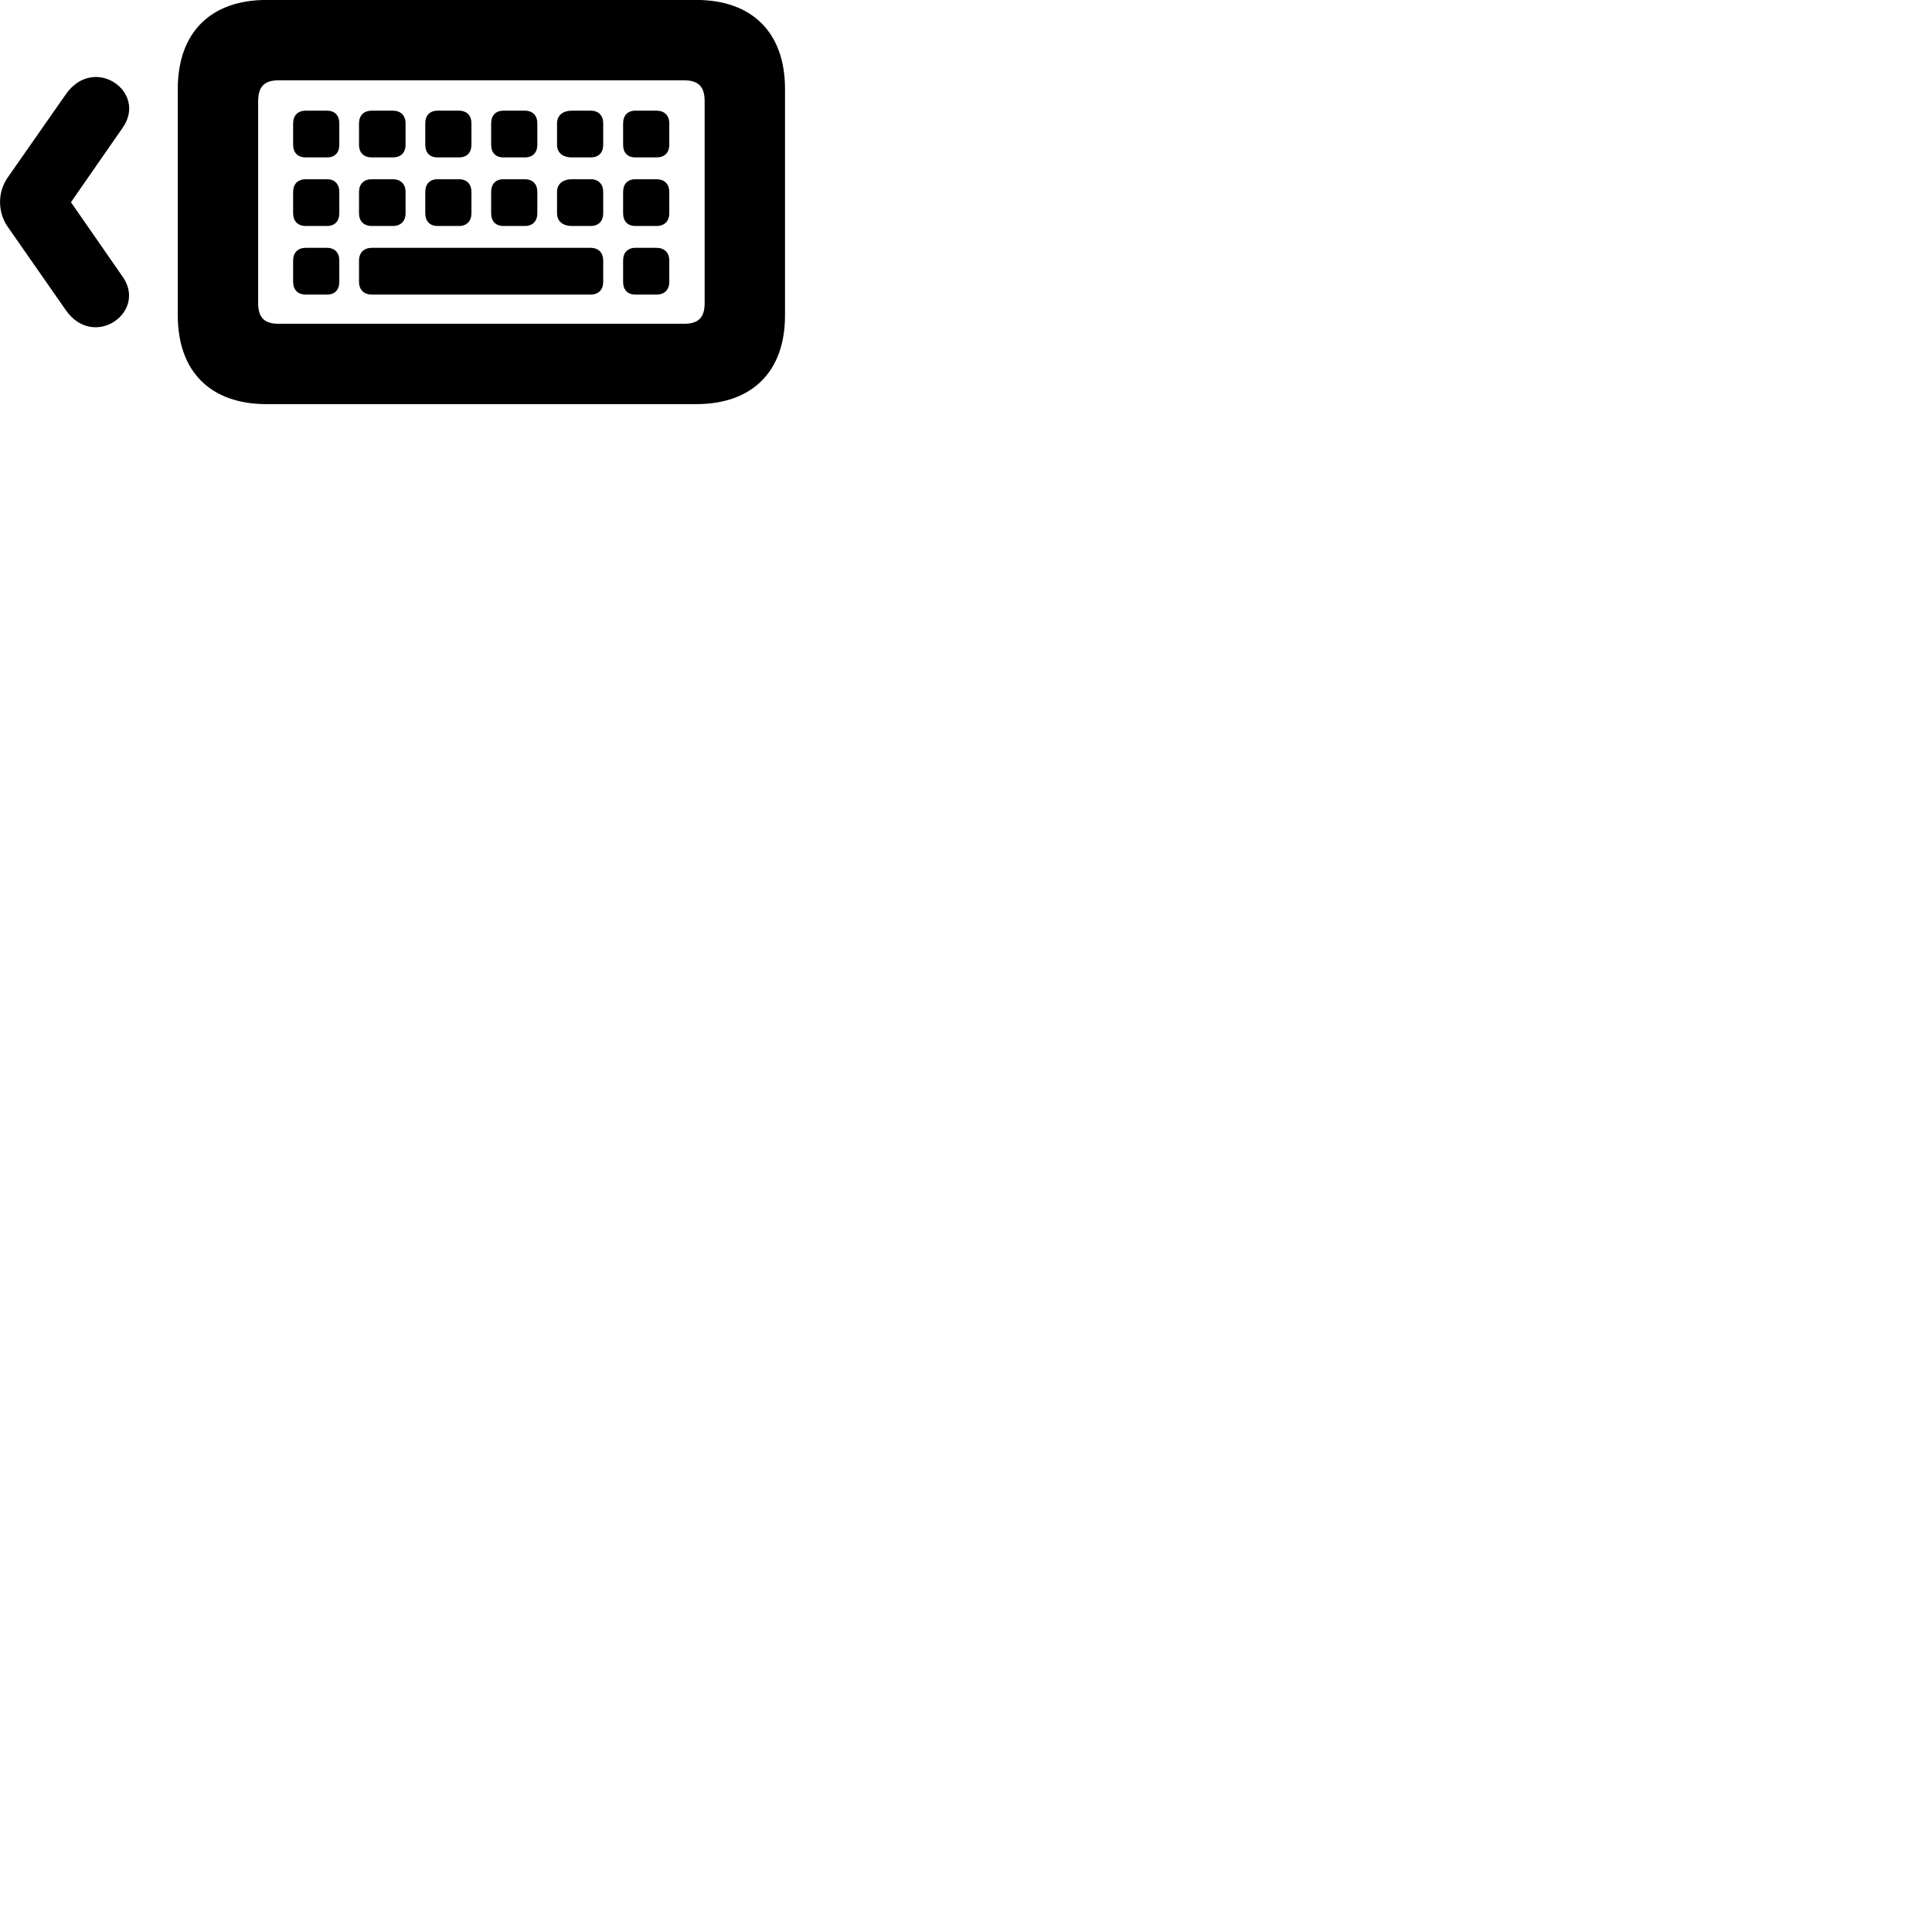
        <svg xmlns="http://www.w3.org/2000/svg" viewBox="0 0 100 100">
            <path d="M13.792 20.918H36.032C38.942 20.918 40.632 19.227 40.632 16.328V4.598C40.632 1.698 38.942 -0.003 36.032 -0.003H13.792C10.892 -0.003 9.202 1.698 9.202 4.598V16.328C9.202 19.227 10.892 20.918 13.792 20.918ZM3.402 16.047C4.852 18.128 7.632 16.157 6.352 14.328L3.672 10.467L6.352 6.607C7.652 4.747 4.852 2.797 3.402 4.888L0.392 9.197C-0.128 9.947 -0.128 10.977 0.392 11.727ZM14.422 16.758C13.712 16.758 13.362 16.468 13.362 15.688V5.237C13.362 4.457 13.712 4.157 14.422 4.157H35.402C36.122 4.157 36.472 4.457 36.472 5.237V15.688C36.472 16.468 36.122 16.758 35.402 16.758ZM15.832 8.148H16.922C17.332 8.148 17.562 7.907 17.562 7.487V6.388C17.562 5.978 17.332 5.728 16.922 5.728H15.832C15.412 5.728 15.172 5.978 15.172 6.388V7.487C15.172 7.907 15.412 8.148 15.832 8.148ZM19.242 8.148H20.332C20.742 8.148 20.992 7.907 20.992 7.487V6.388C20.992 5.978 20.742 5.728 20.332 5.728H19.242C18.832 5.728 18.582 5.978 18.582 6.388V7.487C18.582 7.907 18.832 8.148 19.242 8.148ZM22.652 8.148H23.752C24.162 8.148 24.402 7.907 24.402 7.487V6.388C24.402 5.978 24.162 5.728 23.752 5.728H22.652C22.242 5.728 22.012 5.978 22.012 6.388V7.487C22.012 7.907 22.242 8.148 22.652 8.148ZM26.062 8.148H27.162C27.572 8.148 27.812 7.907 27.812 7.487V6.388C27.812 5.978 27.572 5.728 27.162 5.728H26.062C25.652 5.728 25.422 5.978 25.422 6.388V7.487C25.422 7.907 25.652 8.148 26.062 8.148ZM29.612 8.148H30.572C30.982 8.148 31.222 7.907 31.222 7.487V6.388C31.222 5.978 30.982 5.728 30.572 5.728H29.612C29.122 5.728 28.832 5.978 28.832 6.388V7.487C28.832 7.907 29.122 8.148 29.612 8.148ZM32.892 8.148H33.982C34.392 8.148 34.642 7.907 34.642 7.487V6.388C34.642 5.978 34.392 5.728 33.982 5.728H32.892C32.482 5.728 32.252 5.978 32.252 6.388V7.487C32.252 7.907 32.482 8.148 32.892 8.148ZM15.832 11.697H16.922C17.332 11.697 17.562 11.447 17.562 11.037V9.938C17.562 9.527 17.332 9.277 16.922 9.277H15.832C15.412 9.277 15.172 9.527 15.172 9.938V11.037C15.172 11.447 15.412 11.697 15.832 11.697ZM19.242 11.697H20.332C20.742 11.697 20.992 11.447 20.992 11.037V9.938C20.992 9.527 20.742 9.277 20.332 9.277H19.242C18.832 9.277 18.582 9.527 18.582 9.938V11.037C18.582 11.447 18.832 11.697 19.242 11.697ZM22.652 11.697H23.752C24.162 11.697 24.402 11.447 24.402 11.037V9.938C24.402 9.527 24.162 9.277 23.752 9.277H22.652C22.242 9.277 22.012 9.527 22.012 9.938V11.037C22.012 11.447 22.242 11.697 22.652 11.697ZM26.062 11.697H27.162C27.572 11.697 27.812 11.447 27.812 11.037V9.938C27.812 9.527 27.572 9.277 27.162 9.277H26.062C25.652 9.277 25.422 9.527 25.422 9.938V11.037C25.422 11.447 25.652 11.697 26.062 11.697ZM29.612 11.697H30.572C30.982 11.697 31.222 11.447 31.222 11.037V9.938C31.222 9.527 30.982 9.277 30.572 9.277H29.612C29.122 9.277 28.832 9.527 28.832 9.938V11.037C28.832 11.447 29.122 11.697 29.612 11.697ZM32.892 11.697H33.982C34.392 11.697 34.642 11.447 34.642 11.037V9.938C34.642 9.527 34.392 9.277 33.982 9.277H32.892C32.482 9.277 32.252 9.527 32.252 9.938V11.037C32.252 11.447 32.482 11.697 32.892 11.697ZM15.832 15.248H16.922C17.332 15.248 17.562 14.998 17.562 14.588V13.488C17.562 13.078 17.332 12.828 16.922 12.828H15.832C15.412 12.828 15.172 13.078 15.172 13.488V14.588C15.172 14.998 15.412 15.248 15.832 15.248ZM19.252 15.248H30.562C30.982 15.248 31.222 14.998 31.222 14.578V13.498C31.222 13.078 30.982 12.828 30.562 12.828H19.252C18.832 12.828 18.582 13.078 18.582 13.498V14.578C18.582 14.998 18.832 15.248 19.252 15.248ZM32.892 15.248H33.982C34.392 15.248 34.642 14.998 34.642 14.588V13.488C34.642 13.078 34.392 12.828 33.982 12.828H32.892C32.482 12.828 32.252 13.078 32.252 13.488V14.588C32.252 14.998 32.482 15.248 32.892 15.248Z" />
        </svg>
    